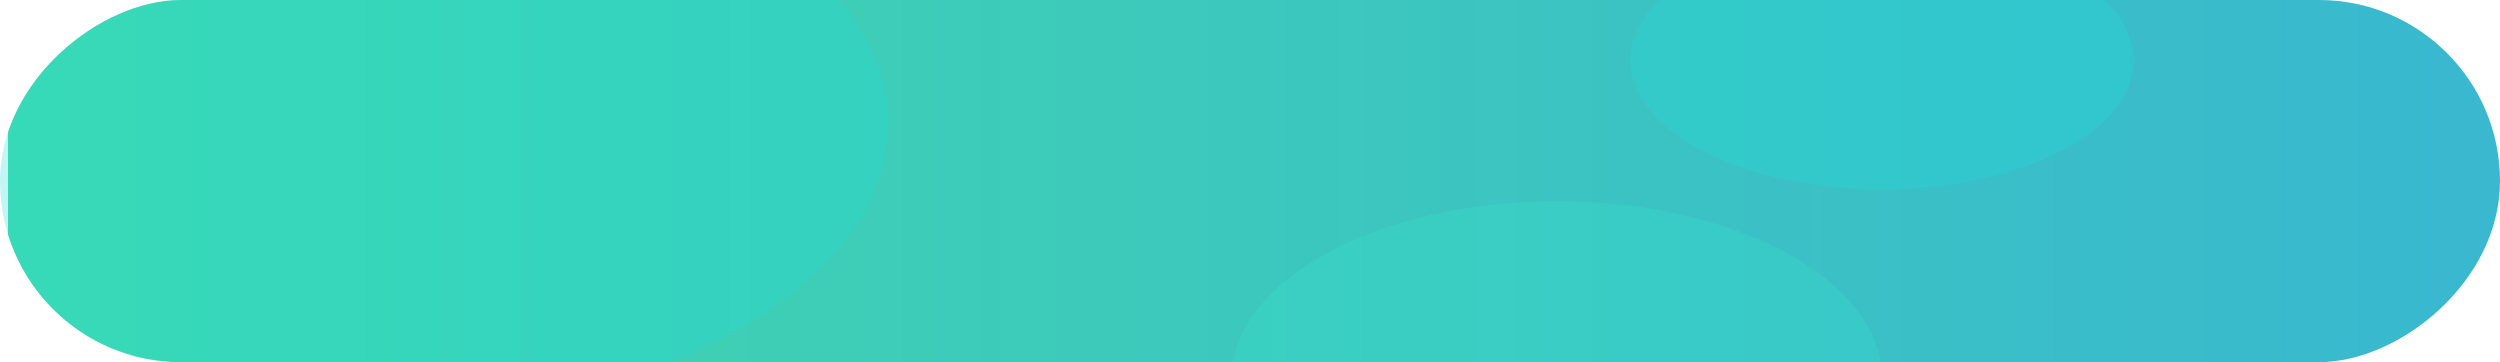 <svg id="Grupo_190" data-name="Grupo 190" xmlns="http://www.w3.org/2000/svg" xmlns:xlink="http://www.w3.org/1999/xlink" width="214" height="31" viewBox="0 0 214 31">
  <defs>
    <clipPath id="clip-path">
      <rect id="Rectángulo_85" data-name="Rectángulo 85" width="31" height="214" rx="15.5" fill="#fff"/>
    </clipPath>
    <linearGradient id="linear-gradient" x1="0.5" y1="1" x2="0.5" gradientUnits="objectBoundingBox">
      <stop offset="0" stop-color="#40d8ab"/>
      <stop offset="1" stop-color="#36abde"/>
    </linearGradient>
  </defs>
  <g id="Grupo_3" data-name="Grupo 3" transform="translate(214) rotate(90)" clip-path="url(#clip-path)">
    <g id="Grupo_5" data-name="Grupo 5" transform="translate(-24.919 -84.976)">
      <rect id="Rectángulo_84" data-name="Rectángulo 84" width="88.24" height="298.293" fill="url(#linear-gradient)"/>
      <ellipse id="Elipse_16" data-name="Elipse 16" cx="25.365" cy="46.449" rx="25.365" ry="46.449" transform="translate(10.2 222.898)" fill="#1fe1da" opacity="0.27" style="mix-blend-mode: color-dodge;isolation: isolate"/>
      <ellipse id="Elipse_17" data-name="Elipse 17" cx="18.091" cy="33.286" rx="18.091" ry="33.286" transform="translate(17.474 10.593)" fill="#1fe1da" opacity="0.27" style="mix-blend-mode: color-dodge;isolation: isolate"/>
      <ellipse id="Elipse_18" data-name="Elipse 18" cx="11.07" cy="21.543" rx="11.07" ry="21.543" transform="translate(19.005 116.336)" fill="#1fe1da" opacity="0.27" style="mix-blend-mode: color-dodge;isolation: isolate"/>
      <ellipse id="Elipse_19" data-name="Elipse 19" cx="15.181" cy="27.831" rx="15.181" ry="27.831" transform="translate(42.144 137.879)" fill="#35ffd7" opacity="0.15" style="mix-blend-mode: color-dodge;isolation: isolate"/>
    </g>
  </g>
</svg>
